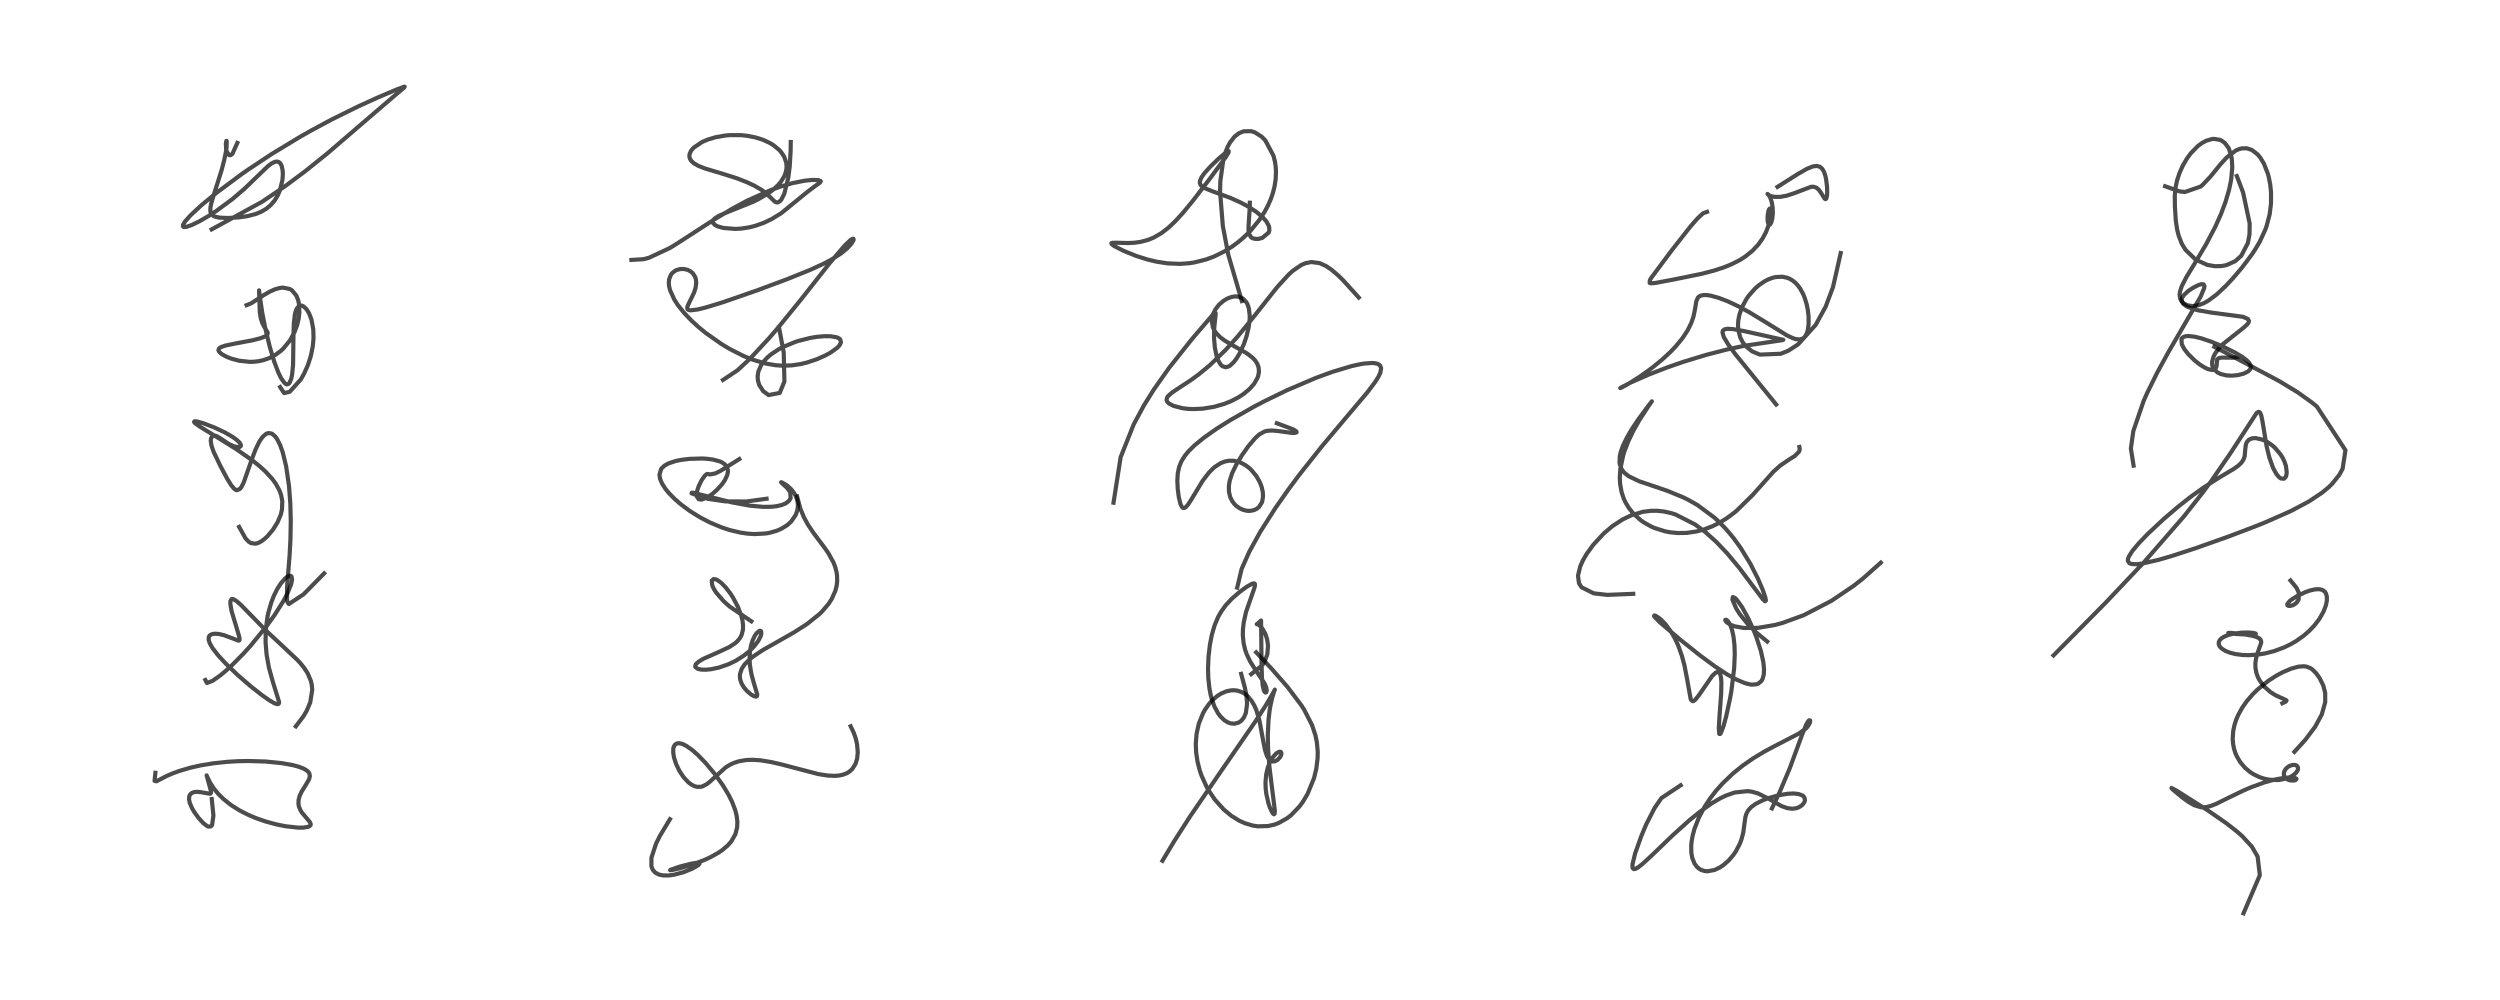 <?xml version="1.0" encoding="utf-8" standalone="no"?>
<!DOCTYPE svg PUBLIC "-//W3C//DTD SVG 1.1//EN"
  "http://www.w3.org/Graphics/SVG/1.1/DTD/svg11.dtd">
<!-- Created with matplotlib (https://matplotlib.org/) -->
<svg height="288pt" version="1.1" viewBox="0 0 720 288" width="720pt" xmlns="http://www.w3.org/2000/svg" xmlns:xlink="http://www.w3.org/1999/xlink">
 <defs>
  <style type="text/css">*{stroke-linecap:butt;stroke-linejoin:round;}</style>
 </defs>
 <g id="figure_1">
  <g id="patch_1">
   <path d="M 0 288 
L 720 288 
L 720 0 
L 0 0 
z
" style="fill:#ffffff;"/>
  </g>
  <g id="axes_1">
   <g id="line2d_1">
    <path clip-path="url(#p4746747c72)" d="M 60.989 230.138 
L 61.468 234.891 
L 61.072 237.646 
L 60.734 238.01 
L 60.038 238.065 
L 59.65 237.903 
L 58.588 237.101 
L 57.248 235.645 
L 55.999 233.933 
L 55.361 232.866 
L 54.652 231.247 
L 54.434 230.159 
L 54.508 229.337 
L 54.759 228.807 
L 55.283 228.347 
L 55.935 228.113 
L 56.742 228.042 
L 57.842 228.146 
L 60.437 228.6 
L 60.65 228.525 
L 60.784 228.273 
L 60.696 227.631 
L 59.509 223.302 
L 59.807 223.976 
L 60.597 225.552 
L 61.716 227.255 
L 62.923 228.706 
L 64.416 230.171 
L 66.593 231.889 
L 69.079 233.449 
L 71.507 234.684 
L 73.797 235.649 
L 76.561 236.606 
L 79.632 237.435 
L 82.273 237.961 
L 85.807 238.355 
L 87.354 238.356 
L 88.922 238.081 
L 89.439 237.681 
L 89.49 237.323 
L 89.239 236.761 
L 88.46 235.818 
L 86.915 233.977 
L 86.496 233.284 
L 86.107 232.329 
L 85.953 231.537 
L 85.987 230.377 
L 86.298 229.213 
L 86.86 228.006 
L 88.072 226.065 
L 89.009 224.429 
L 89.238 223.564 
L 89.105 222.77 
L 88.905 222.433 
L 88.385 221.92 
L 87.416 221.348 
L 86.08 220.831 
L 84.369 220.365 
L 81.202 219.79 
L 76.486 219.318 
L 71.514 219.166 
L 68.334 219.233 
L 65.384 219.41 
L 61.499 219.822 
L 57.841 220.422 
L 54.901 221.08 
L 51.712 222.012 
L 49.749 222.728 
L 47.925 223.517 
L 45.046 225.018 
L 44.509 224.887 
L 44.755 222.555 
L 44.755 222.555 
" style="fill:none;stroke:#000000;stroke-linecap:square;stroke-opacity:0.7;stroke-width:1.2;"/>
   </g>
   <g id="line2d_2">
    <path clip-path="url(#p4746747c72)" d="M 59.145 195.842 
L 59.599 196.697 
L 61.221 196.08 
L 63.476 194.497 
L 64.922 193.294 
L 67.032 191.363 
L 70.142 188.211 
L 72.209 185.93 
L 76.824 180.266 
L 79.067 177.145 
L 81.592 173.139 
L 82.824 170.807 
L 83.831 168.312 
L 84.117 166.94 
L 83.974 166.046 
L 83.779 165.861 
L 83.453 165.805 
L 82.803 166.053 
L 82.168 166.54 
L 80.817 168.103 
L 79.849 169.633 
L 78.942 171.439 
L 78.135 173.476 
L 77.25 176.579 
L 77.013 177.728 
L 76.535 181.564 
L 76.486 185.079 
L 76.792 188.644 
L 77.459 192.308 
L 78.569 196.332 
L 80.389 202.211 
L 80.319 202.603 
L 80.185 202.746 
L 79.77 202.789 
L 79.027 202.531 
L 77.626 201.731 
L 75.481 200.23 
L 72.143 197.601 
L 68.523 194.47 
L 65.038 191.139 
L 62.748 188.652 
L 61.231 186.682 
L 60.385 185.198 
L 60.09 184.274 
L 60.13 183.424 
L 60.417 182.976 
L 61.007 182.641 
L 61.849 182.506 
L 62.973 182.579 
L 64.489 182.928 
L 66.652 183.733 
L 68.673 184.503 
L 68.859 184.473 
L 68.984 184.33 
L 68.997 183.858 
L 68.692 182.651 
L 66.672 175.917 
L 66.343 173.94 
L 66.365 173.1 
L 66.662 172.562 
L 66.898 172.503 
L 67.238 172.573 
L 68.09 173.084 
L 69.391 174.219 
L 72.746 177.654 
L 76.658 181.649 
L 81.727 186.382 
L 85.653 190.071 
L 86.503 190.989 
L 87.654 192.418 
L 88.604 193.904 
L 89.528 196.102 
L 89.791 197.253 
L 89.919 198.654 
L 89.356 202.273 
L 88.343 204.669 
L 87.434 206.227 
L 85.199 209.186 
L 85.199 209.186 
" style="fill:none;stroke:#000000;stroke-linecap:square;stroke-opacity:0.7;stroke-width:1.2;"/>
   </g>
   <g id="line2d_3">
    <path clip-path="url(#p4746747c72)" d="M 93.351 165.134 
L 87.414 171.174 
L 83.201 173.95 
L 82.91 173.66 
L 82.665 172.904 
L 82.67 169.16 
L 83.406 159.895 
L 83.65 155.249 
L 83.742 150.081 
L 83.617 145.043 
L 83.232 139.944 
L 82.389 134.203 
L 81.436 130.311 
L 80.717 128.278 
L 79.836 126.508 
L 79.273 125.718 
L 78.385 124.945 
L 78.215 124.858 
L 77.295 124.717 
L 76.641 124.944 
L 75.608 125.844 
L 74.705 127.168 
L 73.618 129.401 
L 72.452 132.478 
L 70.204 138.909 
L 69.55 140.221 
L 69.131 140.782 
L 68.243 141.188 
L 67.936 141.101 
L 67.451 140.77 
L 66.524 139.654 
L 65.382 137.785 
L 63.473 134.204 
L 61.536 130.157 
L 60.913 128.384 
L 60.695 127.009 
L 60.764 126.319 
L 61.064 125.714 
L 61.454 125.467 
L 61.896 125.446 
L 62.478 125.64 
L 63.449 126.231 
L 65.728 127.756 
L 67.145 128.444 
L 68.219 128.74 
L 68.965 128.735 
L 69.243 128.607 
L 69.393 128.324 
L 69.383 128.157 
L 69.011 127.482 
L 68.284 126.766 
L 66.956 125.799 
L 64.781 124.546 
L 61.739 123.114 
L 58.492 121.874 
L 56.718 121.378 
L 56.014 121.32 
L 55.897 121.542 
L 56.257 121.933 
L 57.471 122.816 
L 62.219 125.734 
L 68.089 129.376 
L 72.83 132.7 
L 74.862 134.345 
L 76.419 135.764 
L 78.418 137.941 
L 79.372 139.239 
L 80.44 141.158 
L 80.944 142.506 
L 81.299 144.33 
L 81.21 146.746 
L 80.846 148.262 
L 79.91 150.478 
L 78.593 152.575 
L 76.981 154.472 
L 76.224 155.178 
L 75.248 155.909 
L 74.293 156.398 
L 73.559 156.585 
L 72.285 156.407 
L 71.633 156.014 
L 70.723 155.07 
L 68.864 151.744 
L 68.864 151.744 
" style="fill:none;stroke:#000000;stroke-linecap:square;stroke-opacity:0.7;stroke-width:1.2;"/>
   </g>
   <g id="line2d_4">
    <path clip-path="url(#p4746747c72)" d="M 80.683 111.485 
L 81.827 113.202 
L 83.456 112.826 
L 86.64 109.268 
L 87.576 107.613 
L 88.681 105.123 
L 89.522 102.501 
L 90.09 99.694 
L 90.298 97.309 
L 90.22 94.814 
L 89.697 92.026 
L 89.017 90.247 
L 88.329 89.114 
L 87.421 88.239 
L 86.981 88.038 
L 86.518 87.999 
L 86.03 88.196 
L 85.426 88.96 
L 85.104 89.808 
L 84.916 90.592 
L 84.62 93.122 
L 84.517 96.686 
L 84.407 105.002 
L 84.12 107.939 
L 83.873 109.112 
L 83.354 110.313 
L 83.102 110.565 
L 82.632 110.686 
L 82.37 110.603 
L 81.915 110.263 
L 80.976 108.95 
L 80.146 107.254 
L 78.963 104.125 
L 77.708 99.949 
L 76.423 94.655 
L 75.523 90.062 
L 74.764 84.922 
L 74.622 83.624 
L 74.636 84.616 
L 74.814 89.885 
L 75.1 91.677 
L 75.523 93.012 
L 76.106 94.138 
L 77.089 95.758 
L 77.078 96.191 
L 76.864 96.512 
L 76.29 96.91 
L 75.046 97.404 
L 72.645 98.018 
L 68.236 98.838 
L 64.77 99.556 
L 63.539 100.015 
L 63.055 100.387 
L 62.908 100.852 
L 63.147 101.354 
L 63.891 102.004 
L 65.159 102.708 
L 66.608 103.286 
L 68.924 103.901 
L 71.927 104.214 
L 73.156 104.179 
L 74.539 104.015 
L 75.813 103.736 
L 77.455 103.171 
L 79.333 102.189 
L 80.809 101.103 
L 81.598 100.378 
L 83.475 98.097 
L 84.788 95.729 
L 85.583 93.599 
L 86.012 91.789 
L 86.22 90.024 
L 86.133 87.689 
L 85.863 86.417 
L 85.329 85.097 
L 84.051 83.585 
L 83.483 83.238 
L 81.497 82.831 
L 80.448 82.955 
L 79.089 83.358 
L 77.642 84.017 
L 75.978 84.987 
L 72.384 87.331 
L 71.019 87.886 
L 71.019 87.886 
" style="fill:none;stroke:#000000;stroke-linecap:square;stroke-opacity:0.7;stroke-width:1.2;"/>
   </g>
   <g id="line2d_5">
    <path clip-path="url(#p4746747c72)" d="M 60.949 66.069 
L 75.436 58.141 
L 82.121 53.615 
L 87.904 49.305 
L 94.28 44.185 
L 106.31 33.839 
L 113.865 27.365 
L 116.457 25.169 
L 116.541 24.963 
L 116.408 24.967 
L 114.244 25.766 
L 108.699 28.127 
L 102.927 30.756 
L 95.452 34.454 
L 89.758 37.51 
L 86.502 39.354 
L 78.126 44.433 
L 71.218 49.015 
L 69.464 50.241 
L 62.15 55.687 
L 58.111 59.012 
L 54.865 62.018 
L 53.307 63.77 
L 52.714 64.772 
L 52.674 65.128 
L 52.778 65.298 
L 52.97 65.383 
L 53.789 65.311 
L 55.257 64.791 
L 57.451 63.718 
L 60.156 62.148 
L 62.199 60.827 
L 66.999 57.288 
L 70.351 54.409 
L 73.784 51.101 
L 77.241 47.79 
L 78.246 47.049 
L 79.171 46.606 
L 79.818 46.525 
L 80.345 46.692 
L 80.763 47.08 
L 81.123 47.772 
L 81.407 49.095 
L 81.458 50.333 
L 81.333 51.902 
L 80.57 54.938 
L 80.01 56.225 
L 79.111 57.717 
L 77.972 59.053 
L 76.754 60.074 
L 75.317 60.936 
L 73.61 61.641 
L 71.155 62.27 
L 68.829 62.601 
L 65.646 62.781 
L 63.216 62.677 
L 61.954 62.414 
L 61.428 62.179 
L 60.776 61.519 
L 60.571 60.819 
L 60.611 59.69 
L 60.881 58.406 
L 61.739 55.586 
L 63.818 49.016 
L 64.586 46.052 
L 65.061 43.715 
L 65.254 42.389 
L 65.281 40.565 
L 65.182 40.59 
L 65.048 41.373 
L 65.116 42.82 
L 65.301 43.64 
L 65.948 44.651 
L 66.368 44.712 
L 66.919 44.34 
L 68.35 41.163 
L 68.35 41.163 
" style="fill:none;stroke:#000000;stroke-linecap:square;stroke-opacity:0.7;stroke-width:1.2;"/>
   </g>
   <g id="line2d_6">
    <path clip-path="url(#p4746747c72)" d="M 192.939 235.929 
L 189.997 240.834 
L 188.945 242.967 
L 187.615 247.013 
L 187.602 249.496 
L 188.007 250.525 
L 188.715 251.318 
L 189.827 251.892 
L 190.991 252.126 
L 192.593 252.133 
L 194.116 251.925 
L 196.804 251.212 
L 199.373 250.18 
L 201.105 249.172 
L 201.476 248.717 
L 201.408 248.579 
L 201.291 248.526 
L 200.232 248.538 
L 198.814 248.793 
L 195.711 249.598 
L 193.091 250.506 
L 193.002 250.613 
L 193.539 250.577 
L 195.963 250.024 
L 199.445 248.973 
L 202.912 247.652 
L 204.69 246.828 
L 206.861 245.612 
L 208.034 244.811 
L 209.626 243.449 
L 210.645 242.28 
L 211.792 240.244 
L 212.297 238.269 
L 212.363 236.677 
L 212.168 234.999 
L 211.749 233.324 
L 210.83 230.913 
L 209.84 228.924 
L 208.165 226.135 
L 205.802 222.829 
L 203.197 219.713 
L 200.888 217.346 
L 199.327 215.982 
L 197.63 214.79 
L 196.444 214.222 
L 195.471 214.031 
L 194.833 214.15 
L 194.33 214.533 
L 193.996 215.203 
L 193.909 215.608 
L 193.885 216.778 
L 194.138 218.254 
L 194.737 220.076 
L 195.653 221.981 
L 196.825 223.767 
L 198.203 225.27 
L 198.987 225.88 
L 199.966 226.397 
L 200.724 226.606 
L 201.811 226.601 
L 202.364 226.457 
L 203.588 225.81 
L 204.372 225.192 
L 208.99 221.004 
L 210.253 220.23 
L 211.315 219.734 
L 212.804 219.245 
L 214.921 218.887 
L 216.757 218.821 
L 218.959 218.965 
L 222.101 219.471 
L 224.934 220.124 
L 235.689 222.938 
L 238.401 223.361 
L 240.43 223.446 
L 241.663 223.346 
L 242.783 223.109 
L 243.885 222.681 
L 244.523 222.303 
L 245.455 221.478 
L 246.405 219.961 
L 246.864 218.443 
L 247.033 216.655 
L 246.832 214.325 
L 246.441 212.644 
L 245.895 211.068 
L 244.989 209.17 
L 244.989 209.17 
" style="fill:none;stroke:#000000;stroke-linecap:square;stroke-opacity:0.7;stroke-width:1.2;"/>
   </g>
   <g id="line2d_7">
    <path clip-path="url(#p4746747c72)" d="M 216.393 178.937 
L 210.104 174.666 
L 208.384 173.114 
L 206.266 170.67 
L 205.536 169.506 
L 205.125 168.593 
L 204.97 167.231 
L 205.507 166.755 
L 206.28 166.898 
L 206.658 167.086 
L 207.691 167.838 
L 209.041 169.219 
L 210.325 170.895 
L 211.063 172.029 
L 212.531 174.789 
L 213.498 177.35 
L 213.843 178.773 
L 214.002 180.071 
L 213.956 181.457 
L 213.554 182.939 
L 213.124 183.74 
L 212.306 184.728 
L 211.628 185.318 
L 210.003 186.365 
L 207.098 187.729 
L 202.558 189.739 
L 201.276 190.503 
L 200.484 191.206 
L 200.318 191.451 
L 200.227 192.01 
L 200.285 192.146 
L 201.022 192.648 
L 201.96 192.842 
L 203.265 192.88 
L 204.807 192.733 
L 207.089 192.246 
L 209.764 191.32 
L 211.885 190.3 
L 214.207 188.836 
L 215.805 187.546 
L 217.203 186.135 
L 218.371 184.587 
L 219.024 183.342 
L 219.256 182.577 
L 219.228 181.873 
L 219.08 181.698 
L 218.784 181.667 
L 218.645 181.715 
L 217.832 182.429 
L 217.36 183.13 
L 216.759 184.401 
L 216.281 185.951 
L 215.995 187.551 
L 215.875 189.816 
L 215.972 191.49 
L 216.379 193.996 
L 216.93 196.096 
L 218.091 200.047 
L 217.992 200.508 
L 217.705 200.63 
L 217.157 200.495 
L 216.304 200.005 
L 215.232 199.113 
L 214.229 197.957 
L 213.563 196.834 
L 213.174 195.683 
L 213.078 194.871 
L 213.13 194.075 
L 213.621 192.603 
L 214.455 191.345 
L 215.857 189.921 
L 216.98 189.021 
L 219.787 187.161 
L 225.309 184.038 
L 228.682 182.113 
L 232.428 179.711 
L 235.943 176.898 
L 236.795 176.068 
L 238.626 173.908 
L 239.51 172.545 
L 240.577 170.175 
L 240.961 168.657 
L 241.109 167.387 
L 241.064 165.684 
L 240.905 164.658 
L 240.506 163.186 
L 240.021 161.951 
L 238.584 159.342 
L 237.501 157.77 
L 234.392 153.643 
L 232.695 151.113 
L 231.491 148.894 
L 230.476 146.409 
L 229.569 142.982 
L 229.569 142.982 
" style="fill:none;stroke:#000000;stroke-linecap:square;stroke-opacity:0.7;stroke-width:1.2;"/>
   </g>
   <g id="line2d_8">
    <path clip-path="url(#p4746747c72)" d="M 212.929 132.215 
L 207.421 135.655 
L 206.011 136.343 
L 204.536 136.637 
L 203.671 136.487 
L 203.368 136.655 
L 203.01 136.989 
L 202.106 138.245 
L 201.224 139.995 
L 200.732 141.518 
L 200.652 142.941 
L 201.219 143.771 
L 201.884 143.878 
L 202.278 143.819 
L 203.565 143.305 
L 205.111 142.282 
L 206.396 141.173 
L 207.958 139.451 
L 208.761 138.285 
L 209.43 136.859 
L 209.62 136.013 
L 209.631 135.429 
L 209.398 134.556 
L 208.805 133.769 
L 207.954 133.177 
L 207.316 132.886 
L 205.354 132.354 
L 203.493 132.119 
L 202.148 132.047 
L 198.473 132.158 
L 196.212 132.438 
L 194.552 132.779 
L 192.501 133.468 
L 191.449 134.051 
L 190.582 134.837 
L 190.403 135.08 
L 189.92 136.707 
L 190.1 137.898 
L 190.654 139.234 
L 191.672 140.817 
L 192.626 141.983 
L 194.254 143.65 
L 196.091 145.246 
L 198.605 147.114 
L 201.557 148.962 
L 204.353 150.426 
L 207.885 151.912 
L 210.203 152.669 
L 213.244 153.388 
L 215.201 153.676 
L 217.243 153.815 
L 220.445 153.648 
L 221.622 153.447 
L 223.685 152.865 
L 225.025 152.289 
L 226.723 151.234 
L 227.857 150.21 
L 229.166 148.3 
L 229.612 147.051 
L 229.788 145.831 
L 229.756 144.882 
L 229.494 143.65 
L 229.144 142.768 
L 228.693 141.966 
L 227.813 140.844 
L 226.59 139.757 
L 225.189 138.932 
L 224.954 138.896 
L 224.965 138.929 
L 225.354 139.295 
L 226.63 140.467 
L 227.24 141.234 
L 227.586 141.873 
L 227.704 143.456 
L 227.269 144.21 
L 226.31 144.958 
L 225.121 145.452 
L 223.556 145.801 
L 222.19 145.947 
L 219.86 145.979 
L 215.975 145.634 
L 210.761 144.679 
L 205.483 143.373 
L 199.667 141.921 
L 199.271 141.883 
L 199.157 142.089 
L 203.815 143.656 
L 208.91 144.4 
L 214.959 144.425 
L 220.773 143.634 
L 220.773 143.634 
" style="fill:none;stroke:#000000;stroke-linecap:square;stroke-opacity:0.7;stroke-width:1.2;"/>
   </g>
   <g id="line2d_9">
    <path clip-path="url(#p4746747c72)" d="M 208.224 109.424 
L 212.404 106.64 
L 215.882 103.432 
L 221.602 97.277 
L 224.111 94.349 
L 230.604 86.358 
L 238.967 75.755 
L 243.242 70.74 
L 244.904 69.165 
L 245.542 68.77 
L 245.792 68.76 
L 245.847 69.025 
L 245.765 69.278 
L 245.172 70.232 
L 243.902 71.607 
L 242.12 73.06 
L 239.408 74.783 
L 237.154 75.972 
L 233.422 77.687 
L 226.723 80.393 
L 218.033 83.628 
L 208.278 87.019 
L 203.23 88.565 
L 200.973 89.123 
L 198.929 89.384 
L 198.272 89.27 
L 197.988 89.036 
L 197.92 88.559 
L 198.07 88.028 
L 198.645 86.831 
L 199.843 84.377 
L 200.323 82.913 
L 200.514 81.496 
L 200.426 80.485 
L 200.206 79.759 
L 199.547 78.718 
L 198.981 78.214 
L 198.045 77.718 
L 196.91 77.463 
L 195.882 77.492 
L 194.89 77.763 
L 194.412 78 
L 193.615 78.635 
L 193.237 79.118 
L 192.71 80.415 
L 192.611 81.474 
L 192.703 82.459 
L 192.982 83.601 
L 194.231 86.324 
L 195.232 87.86 
L 197.001 90.085 
L 199.13 92.322 
L 201.013 94.054 
L 203.131 95.803 
L 207.795 99.092 
L 210.228 100.545 
L 214.177 102.538 
L 216.82 103.605 
L 220.542 104.704 
L 223.417 105.188 
L 225.334 105.318 
L 227.99 105.231 
L 230.519 104.86 
L 232.376 104.417 
L 235.215 103.473 
L 237.714 102.362 
L 239.213 101.537 
L 241.13 100.154 
L 241.783 99.46 
L 242.215 98.581 
L 241.961 97.718 
L 241.618 97.441 
L 240.93 97.137 
L 239.272 96.844 
L 237.369 96.822 
L 235.199 97.018 
L 233.35 97.324 
L 229.882 98.2 
L 229.047 98.471 
L 225.384 99.988 
L 224.357 100.535 
L 222.047 102.06 
L 220.966 102.988 
L 219.964 104.068 
L 219.208 105.145 
L 218.41 107 
L 218.203 108.323 
L 218.271 109.526 
L 218.648 110.86 
L 219.785 112.636 
L 221.351 113.779 
L 224.57 113.163 
L 225.908 109.854 
L 225.713 101.525 
L 224.338 94.226 
L 224.338 94.226 
" style="fill:none;stroke:#000000;stroke-linecap:square;stroke-opacity:0.7;stroke-width:1.2;"/>
   </g>
   <g id="line2d_10">
    <path clip-path="url(#p4746747c72)" d="M 181.841 74.861 
L 185.289 74.648 
L 186.899 74.235 
L 192.809 71.479 
L 194.148 70.679 
L 205.822 63.142 
L 210.799 60.154 
L 215.135 57.815 
L 221.989 54.738 
L 224.851 53.715 
L 228.221 52.742 
L 231.785 52.035 
L 233.955 51.822 
L 235.697 51.876 
L 236.34 52.121 
L 236.378 52.219 
L 236.1 52.627 
L 234.745 53.593 
L 232.541 55.251 
L 224.983 61.407 
L 222.301 63.055 
L 220.036 64.143 
L 217.557 65.028 
L 215.878 65.455 
L 213.522 65.826 
L 211.791 65.931 
L 208.336 65.656 
L 206.764 65.223 
L 205.997 64.854 
L 205.331 64.206 
L 205.251 63.881 
L 205.461 63.311 
L 205.922 62.855 
L 207.145 62.117 
L 208.967 61.312 
L 216.948 58.089 
L 218.486 57.328 
L 221.189 55.728 
L 222.825 54.498 
L 224.159 53.231 
L 224.899 52.347 
L 225.865 50.77 
L 226.249 49.785 
L 226.473 48.793 
L 226.535 47.899 
L 226.424 46.794 
L 225.83 45.108 
L 224.972 43.807 
L 224.394 43.164 
L 222.783 41.835 
L 221.692 41.167 
L 219.732 40.262 
L 217.59 39.582 
L 215.141 39.103 
L 213.388 38.924 
L 210.202 38.918 
L 208.822 39.041 
L 206.099 39.519 
L 203.805 40.207 
L 202.206 40.894 
L 199.768 42.538 
L 199.049 43.375 
L 198.591 44.366 
L 198.536 45.101 
L 198.739 45.802 
L 199.097 46.347 
L 199.908 47.072 
L 201.149 47.776 
L 203.109 48.546 
L 207.928 49.986 
L 212.119 51.316 
L 215.099 52.47 
L 217.195 53.449 
L 219.328 54.682 
L 220.357 55.424 
L 221.961 56.926 
L 223.161 58.09 
L 223.648 58.299 
L 224.033 58.288 
L 224.647 57.927 
L 225.002 57.52 
L 225.874 55.819 
L 227.053 51.051 
L 227.444 47.89 
L 227.705 43.381 
L 227.735 40.907 
L 227.735 40.907 
" style="fill:none;stroke:#000000;stroke-linecap:square;stroke-opacity:0.7;stroke-width:1.2;"/>
   </g>
   <g id="line2d_11">
    <path clip-path="url(#p4746747c72)" d="M 334.793 247.895 
L 338.098 242.375 
L 342.782 235.066 
L 351.931 221.704 
L 361.692 207.57 
L 364.545 203.15 
L 366.792 199.307 
L 367.151 198.601 
L 366.914 199.232 
L 366.392 200.953 
L 365.89 203.195 
L 365.658 204.567 
L 365.338 207.259 
L 365.129 211.687 
L 365.209 215.72 
L 365.606 220.918 
L 366.248 226.162 
L 367.163 233.493 
L 367.087 234.35 
L 366.897 234.516 
L 366.635 234.328 
L 366.402 234.003 
L 365.74 232.607 
L 365.332 231.422 
L 364.684 228.574 
L 364.507 227.008 
L 364.46 225.384 
L 364.655 223.085 
L 365.099 221.15 
L 365.707 219.563 
L 366.527 218.132 
L 367.519 217.009 
L 368.376 216.5 
L 368.871 216.535 
L 369.065 216.967 
L 368.983 217.428 
L 368.696 218.015 
L 367.972 218.82 
L 367.142 219.265 
L 366.446 219.309 
L 366.115 219.206 
L 365.399 218.617 
L 364.863 217.685 
L 364.342 216.094 
L 363.851 213.674 
L 362.708 207.436 
L 361.808 204.479 
L 361.275 203.255 
L 360.514 201.923 
L 359.41 200.571 
L 358.516 199.825 
L 357.66 199.329 
L 356.339 198.894 
L 355.413 198.788 
L 354.521 198.823 
L 353.163 199.115 
L 351.727 199.727 
L 350.592 200.439 
L 349.171 201.652 
L 348.247 202.675 
L 346.979 204.49 
L 346.47 205.41 
L 345.261 208.412 
L 344.609 211.352 
L 344.386 214.224 
L 344.485 216.672 
L 344.89 219.395 
L 345.536 221.897 
L 346.053 223.401 
L 347.49 226.574 
L 348.066 227.602 
L 349.846 230.248 
L 352.42 233.118 
L 354.64 234.959 
L 356.884 236.345 
L 358.585 237.112 
L 360.831 237.77 
L 362.246 237.981 
L 365.19 237.903 
L 367.025 237.481 
L 368.275 237.014 
L 370.708 235.641 
L 371.819 234.779 
L 374.234 232.275 
L 375.205 230.957 
L 376.547 228.721 
L 378.428 224.137 
L 379.105 221.365 
L 379.473 218.362 
L 379.503 216.475 
L 379.266 213.821 
L 378.849 211.781 
L 377.855 208.791 
L 375.606 204.413 
L 374.791 203.137 
L 370.808 197.839 
L 366.045 192.407 
L 361.781 187.873 
L 361.781 187.873 
" style="fill:none;stroke:#000000;stroke-linecap:square;stroke-opacity:0.7;stroke-width:1.2;"/>
   </g>
   <g id="line2d_12">
    <path clip-path="url(#p4746747c72)" d="M 357.452 194.07 
L 358.508 197.977 
L 358.976 200.296 
L 359.163 202.657 
L 358.816 205.314 
L 358.246 206.639 
L 357.51 207.558 
L 356.697 208.118 
L 355.535 208.429 
L 354.477 208.342 
L 353.595 208.031 
L 352.663 207.462 
L 351.502 206.359 
L 350.845 205.491 
L 349.788 203.554 
L 348.918 201.092 
L 348.656 200.055 
L 348.3 198.161 
L 347.989 195.192 
L 347.913 192.58 
L 348.053 189.121 
L 348.461 185.63 
L 349.013 182.817 
L 349.797 180.122 
L 350.811 177.706 
L 351.727 176.087 
L 352.959 174.379 
L 354.697 172.493 
L 357.02 170.47 
L 359.111 168.952 
L 360.648 168.099 
L 361.221 168.006 
L 361.404 168.157 
L 361.428 168.657 
L 361.207 169.498 
L 358.85 176.266 
L 358.2 179.219 
L 357.963 181.331 
L 357.935 182.983 
L 358.146 185.192 
L 358.618 187.2 
L 359.075 188.483 
L 360.047 190.503 
L 361.423 192.697 
L 364.169 196.787 
L 364.647 197.886 
L 364.819 198.806 
L 364.682 199.377 
L 364.418 199.452 
L 364.174 199.213 
L 363.926 198.655 
L 363.653 197.413 
L 363.442 195.166 
L 363.33 191.303 
L 363.184 178.696 
L 363.153 178.706 
L 362.015 179.763 
L 361.945 179.749 
L 362.436 179.896 
L 362.928 180.279 
L 363.586 181.047 
L 364.416 182.55 
L 364.92 184.078 
L 365.192 185.963 
L 364.985 188.431 
L 364.245 190.464 
L 363.541 191.577 
L 360.346 194.159 
L 360.346 194.159 
" style="fill:none;stroke:#000000;stroke-linecap:square;stroke-opacity:0.7;stroke-width:1.2;"/>
   </g>
   <g id="line2d_13">
    <path clip-path="url(#p4746747c72)" d="M 356.313 169.244 
L 357.583 163.865 
L 359.777 158.931 
L 362.978 153.127 
L 367.329 146.29 
L 371.065 140.956 
L 374.161 136.792 
L 380.63 128.626 
L 386.891 121.18 
L 393.865 112.913 
L 396.106 109.921 
L 396.94 108.59 
L 397.511 107.41 
L 397.771 106.027 
L 397.445 105.248 
L 397.131 104.985 
L 396.628 104.753 
L 395.946 104.601 
L 395.129 104.54 
L 393.03 104.683 
L 391.706 104.896 
L 389.213 105.45 
L 383.72 107.098 
L 379.04 108.808 
L 370.672 112.374 
L 364.349 115.443 
L 361.137 117.125 
L 354.297 121.013 
L 350.429 123.452 
L 346.738 126.045 
L 344.017 128.27 
L 342.206 130.069 
L 341.203 131.307 
L 340.195 132.961 
L 339.592 134.472 
L 339.194 136.339 
L 339.07 138.426 
L 339.187 140.813 
L 339.494 143.18 
L 339.975 145.186 
L 340.381 146.011 
L 340.736 146.299 
L 341.059 146.313 
L 341.48 146.081 
L 342.154 145.331 
L 343.196 143.708 
L 346.409 138.391 
L 348.207 136.072 
L 349.429 134.852 
L 349.88 134.473 
L 351.529 133.405 
L 352.691 132.938 
L 353.927 132.686 
L 355.49 132.713 
L 357.162 133.162 
L 358.633 133.926 
L 359.79 134.797 
L 360.349 135.317 
L 361.855 137.143 
L 362.811 138.826 
L 363.366 140.266 
L 363.69 141.737 
L 363.751 143.017 
L 363.522 144.387 
L 363.391 144.756 
L 362.605 145.992 
L 361.969 146.52 
L 361.068 146.946 
L 359.872 147.143 
L 359.073 147.097 
L 357.977 146.826 
L 357.014 146.38 
L 356.006 145.657 
L 355.496 145.15 
L 354.916 144.391 
L 354.309 143.184 
L 353.932 141.609 
L 353.921 139.845 
L 354.164 138.409 
L 354.86 136.268 
L 356.064 133.765 
L 357.68 131.107 
L 359.575 128.443 
L 361.526 126.143 
L 362.656 125.129 
L 364.115 124.305 
L 364.909 124.085 
L 366.323 123.982 
L 367.957 124.121 
L 371.867 124.657 
L 372.812 124.686 
L 373.411 124.532 
L 373.362 124.252 
L 372.44 123.651 
L 367.742 121.894 
L 367.742 121.894 
" style="fill:none;stroke:#000000;stroke-linecap:square;stroke-opacity:0.7;stroke-width:1.2;"/>
   </g>
   <g id="line2d_14">
    <path clip-path="url(#p4746747c72)" d="M 320.694 144.782 
L 322.745 131.666 
L 326.493 122.256 
L 329.418 116.816 
L 332.282 112.215 
L 336.731 105.901 
L 343.339 97.582 
L 349.005 90.977 
L 349.855 90.159 
L 350.103 90.167 
L 350.125 90.263 
L 350.018 91.395 
L 349.671 94.739 
L 349.65 97.463 
L 349.886 100.153 
L 350.371 102.497 
L 350.894 103.934 
L 351.534 104.985 
L 352.074 105.485 
L 353.03 105.763 
L 353.848 105.538 
L 354.298 105.266 
L 355.381 104.238 
L 356.118 103.257 
L 356.953 101.877 
L 358.242 99.084 
L 359.027 96.767 
L 359.651 94.074 
L 359.895 91.948 
L 359.913 90.859 
L 359.664 88.788 
L 359.262 87.607 
L 358.954 87.041 
L 357.965 85.986 
L 356.69 85.442 
L 355.682 85.371 
L 354.672 85.53 
L 353.423 86.002 
L 352.335 86.656 
L 351.074 87.756 
L 350.003 89.149 
L 349.385 90.406 
L 349.086 91.474 
L 348.992 92.443 
L 349.331 94.328 
L 349.695 95.097 
L 350.373 96.066 
L 351.505 97.185 
L 352.709 98.082 
L 354.784 99.325 
L 359.145 101.784 
L 360.766 103.042 
L 361.543 103.892 
L 362.124 104.818 
L 362.481 105.83 
L 362.575 107.095 
L 362.355 108.274 
L 362.16 108.82 
L 361.183 110.534 
L 359.86 112.037 
L 358.171 113.446 
L 356.695 114.414 
L 354.511 115.547 
L 352.545 116.333 
L 349.57 117.183 
L 346.341 117.698 
L 343.677 117.816 
L 342.224 117.756 
L 340.58 117.566 
L 337.97 116.895 
L 336.679 116.217 
L 336.147 115.68 
L 335.953 115.153 
L 336.165 114.386 
L 336.395 114.074 
L 337.444 113.14 
L 338.775 112.227 
L 342.985 109.465 
L 345.232 107.824 
L 348.315 105.289 
L 352.975 100.784 
L 356.449 96.916 
L 361.225 91.042 
L 367.805 82.711 
L 371.15 79.06 
L 372.364 77.966 
L 374.777 76.314 
L 376.016 75.787 
L 377.65 75.464 
L 380.042 75.775 
L 381.881 76.606 
L 383.423 77.641 
L 385.485 79.405 
L 386.796 80.697 
L 391.324 85.692 
L 391.324 85.692 
" style="fill:none;stroke:#000000;stroke-linecap:square;stroke-opacity:0.7;stroke-width:1.2;"/>
   </g>
   <g id="line2d_15">
    <path clip-path="url(#p4746747c72)" d="M 357.654 86.719 
L 353.753 73.38 
L 352.174 65.081 
L 351.38 55.179 
L 351.447 52.262 
L 352.334 45.853 
L 352.866 44.026 
L 353.533 42.356 
L 354.25 41.021 
L 355.556 39.351 
L 356.823 38.367 
L 358.164 37.817 
L 360.292 37.774 
L 361.39 38.112 
L 363.345 39.348 
L 364.414 40.439 
L 366.766 44.871 
L 367.192 46.586 
L 367.396 47.997 
L 367.48 49.361 
L 367.394 51.594 
L 367.067 53.724 
L 366.534 55.778 
L 365.962 57.404 
L 365.132 59.283 
L 364.214 60.996 
L 362.704 63.325 
L 360.323 66.249 
L 359.545 67.068 
L 357.888 68.636 
L 356.517 69.78 
L 354.856 71.005 
L 352.603 72.416 
L 349.68 73.863 
L 347.356 74.732 
L 343.938 75.587 
L 342.407 75.816 
L 339.791 75.997 
L 336.228 75.846 
L 333.002 75.347 
L 330.427 74.726 
L 327.314 73.739 
L 323.6 72.245 
L 320.907 70.875 
L 320.119 70.279 
L 320.089 70.029 
L 320.377 69.927 
L 321.51 69.908 
L 324.953 69.998 
L 326.751 69.903 
L 328.518 69.653 
L 330.636 69.089 
L 332.269 68.42 
L 334.552 67.092 
L 336.557 65.534 
L 338.472 63.722 
L 340.652 61.341 
L 343.58 57.782 
L 348.301 51.637 
L 353.098 45.124 
L 353.848 43.877 
L 353.858 43.516 
L 353.638 43.571 
L 352.832 44.101 
L 351.046 45.606 
L 348.589 47.966 
L 346.892 49.86 
L 346.059 51.03 
L 345.581 52.138 
L 345.554 52.709 
L 345.804 53.311 
L 346.107 53.634 
L 347.236 54.317 
L 349.297 55.127 
L 354.432 57.03 
L 357.289 58.317 
L 359.463 59.478 
L 361.789 60.987 
L 363.719 62.618 
L 364.708 63.768 
L 365.372 64.963 
L 365.533 65.508 
L 365.566 66.363 
L 365.389 66.972 
L 363.565 68.506 
L 362.555 68.773 
L 361.775 68.824 
L 360.896 68.677 
L 360.296 68.347 
L 359.653 67.172 
L 359.571 66.557 
L 359.576 65.242 
L 359.946 59.44 
L 359.954 58.382 
L 359.954 58.382 
" style="fill:none;stroke:#000000;stroke-linecap:square;stroke-opacity:0.7;stroke-width:1.2;"/>
   </g>
   <g id="line2d_16">
    <path clip-path="url(#p4746747c72)" d="M 484.04 226.154 
L 478.481 229.858 
L 476.509 232.728 
L 474.089 237.467 
L 472.735 240.685 
L 470.91 245.806 
L 470.145 248.98 
L 470.187 249.988 
L 470.572 250.316 
L 471.074 250.209 
L 471.783 249.803 
L 472.965 248.882 
L 475.642 246.427 
L 481.713 240.586 
L 486.491 236.28 
L 489.456 233.865 
L 493.028 231.326 
L 495.47 229.893 
L 496.984 229.159 
L 499.563 228.241 
L 503.3 227.843 
L 504.492 227.995 
L 506.339 228.518 
L 509.145 229.906 
L 513.04 232.136 
L 514.752 232.747 
L 516.18 232.916 
L 517.282 232.779 
L 518.133 232.472 
L 519.039 231.86 
L 519.632 231.101 
L 519.828 230.498 
L 519.699 229.723 
L 519.33 229.271 
L 519.075 229.088 
L 518.009 228.686 
L 516.627 228.529 
L 514.903 228.598 
L 512.178 229.052 
L 509.242 229.887 
L 507.413 230.6 
L 505.682 231.484 
L 504.344 232.443 
L 503.454 233.429 
L 502.941 234.396 
L 502.659 235.375 
L 502.417 237.14 
L 502.068 239.717 
L 501.553 241.716 
L 501.079 242.976 
L 499.988 245.084 
L 499.166 246.289 
L 497.891 247.778 
L 496.427 249.08 
L 495.282 249.849 
L 493.773 250.558 
L 491.765 250.93 
L 490.96 250.863 
L 489.936 250.543 
L 489.27 250.146 
L 488.767 249.708 
L 488.047 248.76 
L 487.365 247.078 
L 487.092 245.49 
L 487.071 243.47 
L 487.191 242.27 
L 487.464 240.736 
L 488.009 238.707 
L 489.3 235.412 
L 490.961 232.303 
L 492.426 230.069 
L 494.054 227.936 
L 496.07 225.653 
L 499.044 222.803 
L 501.956 220.454 
L 504.947 218.381 
L 507.92 216.581 
L 510.643 215.103 
L 518.058 211.267 
L 520.096 209.797 
L 520.569 209.314 
L 521.281 208.14 
L 521.34 207.591 
L 521.277 207.456 
L 521.018 207.453 
L 520.754 207.706 
L 520.191 208.658 
L 518.979 211.667 
L 515.449 221.265 
L 512.546 228.121 
L 510.318 232.814 
L 510.318 232.814 
" style="fill:none;stroke:#000000;stroke-linecap:square;stroke-opacity:0.7;stroke-width:1.2;"/>
   </g>
   <g id="line2d_17">
    <path clip-path="url(#p4746747c72)" d="M 508.959 184.751 
L 505.786 182.148 
L 503.311 179.672 
L 501.1 176.926 
L 500.056 175.307 
L 498.924 172.683 
L 499.068 171.942 
L 499.693 172.227 
L 500.267 172.813 
L 501.737 174.89 
L 503.489 178.073 
L 505.068 181.55 
L 505.825 183.472 
L 507.135 187.492 
L 507.841 190.7 
L 508.039 192.709 
L 507.958 194.314 
L 507.621 195.539 
L 507.285 196.129 
L 506.409 196.877 
L 505.961 197.054 
L 504.615 197.183 
L 504.142 197.134 
L 502.603 196.764 
L 500.134 195.735 
L 497.35 194.186 
L 493.872 191.899 
L 489.58 188.74 
L 483.807 184.14 
L 478.044 179.225 
L 476.521 177.659 
L 476.38 177.425 
L 476.48 177.235 
L 476.947 177.412 
L 477.904 178.067 
L 478.498 178.579 
L 479.743 179.88 
L 481.346 182.066 
L 482.479 184.069 
L 483.314 185.891 
L 484.376 188.852 
L 485.144 191.735 
L 485.876 195.545 
L 486.91 201.311 
L 487.059 201.62 
L 487.514 201.945 
L 487.814 201.86 
L 488.291 201.475 
L 489.337 200.136 
L 493.119 194.66 
L 494.103 193.738 
L 494.678 193.517 
L 495.087 193.657 
L 495.43 194.197 
L 495.637 195.04 
L 495.76 196.465 
L 495.702 199.699 
L 495.209 206.333 
L 495.014 209.716 
L 495.147 211.368 
L 495.433 211.37 
L 495.707 210.906 
L 496.426 208.914 
L 497.17 206.185 
L 498.28 201.027 
L 498.659 198.844 
L 499.442 192.407 
L 499.608 188.511 
L 499.532 185.87 
L 499.252 183.362 
L 498.859 181.55 
L 498.449 180.338 
L 497.985 179.397 
L 497.542 178.794 
L 497.19 178.505 
L 496.887 178.503 
L 496.871 178.625 
L 497.249 179.193 
L 498.309 179.896 
L 499.499 180.357 
L 502.235 180.858 
L 506.344 180.813 
L 511.091 180.011 
L 513.309 179.422 
L 519.446 177.186 
L 527.444 173.043 
L 533.858 168.707 
L 536.476 166.656 
L 541.654 162.049 
L 541.654 162.049 
" style="fill:none;stroke:#000000;stroke-linecap:square;stroke-opacity:0.7;stroke-width:1.2;"/>
   </g>
   <g id="line2d_18">
    <path clip-path="url(#p4746747c72)" d="M 470.371 171.023 
L 462.908 171.326 
L 458.998 170.885 
L 455.482 169.137 
L 454.751 167.992 
L 454.459 165.806 
L 455.107 163.121 
L 455.822 161.512 
L 456.859 159.685 
L 458.797 156.972 
L 461.891 153.624 
L 464.387 151.517 
L 467.329 149.592 
L 469.801 148.408 
L 473.13 147.412 
L 475.447 147.115 
L 477.189 147.102 
L 479.229 147.313 
L 481.38 147.798 
L 482.6 148.19 
L 488.189 151.048 
L 491.189 153.275 
L 494.309 156.082 
L 497.432 159.37 
L 500.855 163.477 
L 504.782 168.712 
L 507.724 172.608 
L 508.346 173.165 
L 508.574 172.971 
L 508.439 172.141 
L 507.631 169.784 
L 506.244 166.575 
L 504.12 162.404 
L 501.339 157.838 
L 499.264 154.965 
L 497.283 152.583 
L 495.191 150.4 
L 493.776 149.095 
L 488.879 145.463 
L 486.16 143.922 
L 484.63 143.171 
L 480.145 141.34 
L 472.077 138.602 
L 469.132 137.188 
L 467.895 136.23 
L 467.407 135.689 
L 466.973 135.032 
L 466.481 133.634 
L 466.416 133.153 
L 466.509 131.319 
L 466.802 130.074 
L 467.407 128.387 
L 468.571 125.973 
L 469.86 123.757 
L 471.762 120.878 
L 474.719 116.864 
L 475.742 115.578 
L 474.726 117.034 
L 472.169 120.94 
L 470.385 124.093 
L 469.027 126.917 
L 467.861 129.924 
L 467.482 131.135 
L 466.655 135.07 
L 466.496 137.439 
L 466.581 139.293 
L 467.021 141.75 
L 467.65 143.621 
L 468.129 144.658 
L 469.068 146.236 
L 470.408 147.914 
L 472.514 149.814 
L 473.435 150.461 
L 475.548 151.643 
L 476.475 152.053 
L 479.598 153.035 
L 481.085 153.313 
L 483.156 153.514 
L 485.726 153.476 
L 488.609 153.059 
L 490.736 152.493 
L 493.143 151.575 
L 495.238 150.526 
L 497.29 149.26 
L 499.247 147.822 
L 500.199 147.039 
L 504.721 142.597 
L 510.739 135.848 
L 512.702 134.086 
L 515.394 132.262 
L 516.894 131.321 
L 518.093 130.119 
L 518.275 129.627 
L 518.306 129.189 
L 518.225 128.73 
L 518.225 128.73 
" style="fill:none;stroke:#000000;stroke-linecap:square;stroke-opacity:0.7;stroke-width:1.2;"/>
   </g>
   <g id="line2d_19">
    <path clip-path="url(#p4746747c72)" d="M 511.536 116.493 
L 499.755 101.975 
L 497.709 99.178 
L 496.435 97.029 
L 496.067 95.704 
L 496.211 95.2 
L 496.743 94.824 
L 497.568 94.691 
L 499.065 94.778 
L 502.381 95.374 
L 513.594 97.861 
L 513.305 97.974 
L 502.346 99.587 
L 497.3 100.673 
L 491.182 102.257 
L 484.622 104.266 
L 480.172 105.813 
L 474.917 107.847 
L 469.647 110.167 
L 466.792 111.649 
L 466.627 111.77 
L 466.97 111.644 
L 468.743 110.683 
L 472.265 108.469 
L 475.789 105.937 
L 478.722 103.546 
L 481.065 101.377 
L 482.559 99.82 
L 484.531 97.431 
L 486.062 95.103 
L 487.079 93.037 
L 487.716 91.183 
L 488.135 89.217 
L 488.54 86.736 
L 488.994 85.724 
L 489.29 85.426 
L 489.835 85.131 
L 490.665 84.97 
L 491.508 84.979 
L 492.665 85.145 
L 495.02 85.79 
L 497.62 86.791 
L 500.645 88.215 
L 503.804 89.928 
L 508.24 92.624 
L 514.708 96.627 
L 516.394 97.408 
L 517.102 97.633 
L 518.249 97.768 
L 519.092 97.559 
L 519.61 97.199 
L 520.18 96.42 
L 520.613 95.227 
L 520.883 93.357 
L 520.865 91.103 
L 520.66 89.321 
L 520.312 87.609 
L 519.75 85.771 
L 519.318 84.713 
L 518.462 83.134 
L 517.757 82.172 
L 517.078 81.448 
L 516.294 80.808 
L 515.53 80.345 
L 514.729 80.004 
L 513.348 79.703 
L 511.43 79.785 
L 510.594 79.978 
L 509.303 80.45 
L 508.29 80.963 
L 506.54 82.153 
L 505.461 83.098 
L 503.61 85.195 
L 502.987 86.088 
L 501.711 88.441 
L 500.958 90.587 
L 500.636 92.232 
L 500.544 93.636 
L 500.647 95.117 
L 501.177 97.143 
L 501.862 98.511 
L 502.78 99.717 
L 504.623 101.205 
L 506.84 102.127 
L 512.876 101.885 
L 515.078 100.977 
L 517.82 99.208 
L 522.909 93.577 
L 525.792 88.316 
L 527.908 82.666 
L 530.124 72.884 
L 530.124 72.884 
" style="fill:none;stroke:#000000;stroke-linecap:square;stroke-opacity:0.7;stroke-width:1.2;"/>
   </g>
   <g id="line2d_20">
    <path clip-path="url(#p4746747c72)" d="M 491.627 61.013 
L 490.492 61.419 
L 488.913 62.882 
L 486.917 65.144 
L 481.499 72.044 
L 475.534 80.051 
L 475.154 80.702 
L 475.1 81.479 
L 475.535 81.597 
L 476.899 81.464 
L 481.924 80.517 
L 489.886 78.9 
L 493.646 77.928 
L 496.525 76.983 
L 498.628 76.128 
L 500.976 74.937 
L 502.572 73.931 
L 504.726 72.203 
L 506.375 70.441 
L 507.641 68.657 
L 508.567 66.935 
L 509.387 64.81 
L 509.871 62.774 
L 510.015 61.18 
L 509.927 60.325 
L 509.696 60.049 
L 509.478 60.288 
L 509.281 60.834 
L 509.059 62.294 
L 509.081 63.624 
L 509.302 64.504 
L 509.532 64.737 
L 509.768 64.668 
L 510.127 64.073 
L 510.426 62.926 
L 510.574 61.443 
L 510.528 59.8 
L 510.244 58.118 
L 509.784 56.809 
L 509.319 56.063 
L 509.039 55.858 
L 509.625 56.33 
L 510.347 56.576 
L 511.183 56.71 
L 512.712 56.694 
L 514.51 56.371 
L 516.567 55.71 
L 521.604 53.797 
L 522.288 53.775 
L 523.157 54.063 
L 523.9 54.736 
L 524.466 55.56 
L 525.47 57.182 
L 525.744 57.359 
L 525.961 57.213 
L 526.179 56.339 
L 526.231 55.494 
L 526.193 53.859 
L 525.9 51.502 
L 525.678 50.54 
L 525.292 49.443 
L 524.824 48.642 
L 524.12 48.022 
L 523.181 47.779 
L 522.038 47.946 
L 520.386 48.622 
L 517.822 50.087 
L 511.919 53.82 
L 511.919 53.82 
" style="fill:none;stroke:#000000;stroke-linecap:square;stroke-opacity:0.7;stroke-width:1.2;"/>
   </g>
   <g id="line2d_21">
    <path clip-path="url(#p4746747c72)" d="M 646.128 263.037 
L 650.829 252.06 
L 650.196 246.706 
L 648.558 243.865 
L 645.809 240.86 
L 644.236 239.474 
L 641.192 237.099 
L 635.81 233.373 
L 626.645 227.576 
L 625.391 226.938 
L 625.385 226.999 
L 625.908 227.532 
L 628.349 229.55 
L 630.171 230.884 
L 631.939 231.908 
L 633.861 232.486 
L 635.355 232.455 
L 636.791 232.093 
L 638.197 231.536 
L 642.359 229.483 
L 646.153 227.656 
L 648.369 226.704 
L 652.374 225.259 
L 655.253 224.478 
L 657.992 223.999 
L 659.816 223.905 
L 661.086 224.1 
L 661.31 224.231 
L 661.39 224.372 
L 661.123 224.662 
L 660.665 224.788 
L 659.726 224.776 
L 659.099 224.611 
L 658.832 224.495 
L 658.057 223.866 
L 657.791 223.337 
L 657.735 222.662 
L 657.98 221.903 
L 658.468 221.244 
L 659.215 220.671 
L 660.195 220.308 
L 661.012 220.309 
L 661.494 220.525 
L 661.805 220.966 
L 661.819 221.545 
L 661.654 221.987 
L 661.203 222.614 
L 660.363 223.321 
L 659.662 223.728 
L 658.454 224.215 
L 656.458 224.622 
L 655.872 224.667 
L 653.464 224.544 
L 651.874 224.197 
L 650.55 223.737 
L 648.979 222.961 
L 647.985 222.316 
L 646.543 221.101 
L 645.181 219.5 
L 644.114 217.653 
L 643.798 216.902 
L 643.369 215.527 
L 643.122 214.211 
L 643.015 212.773 
L 643.18 210.429 
L 643.556 208.696 
L 644.011 207.304 
L 644.582 205.955 
L 645.709 203.891 
L 647.103 201.898 
L 648.803 199.93 
L 650.135 198.619 
L 653.207 196.129 
L 655.48 194.651 
L 657.349 193.636 
L 659.829 192.576 
L 661.908 192.006 
L 663.501 191.885 
L 664.176 191.967 
L 665.356 192.402 
L 665.94 192.792 
L 667.066 193.907 
L 668.06 195.301 
L 669.1 197.414 
L 669.648 199.545 
L 669.664 202.201 
L 668.672 205.765 
L 666.759 209.299 
L 663.912 213.094 
L 660.79 216.527 
L 660.79 216.527 
" style="fill:none;stroke:#000000;stroke-linecap:square;stroke-opacity:0.7;stroke-width:1.2;"/>
   </g>
   <g id="line2d_22">
    <path clip-path="url(#p4746747c72)" d="M 657.317 202.544 
L 658.322 202.069 
L 658.527 201.734 
L 658.32 201.587 
L 655.357 200.242 
L 653.878 199.307 
L 652.087 197.728 
L 650.774 195.98 
L 650.254 194.969 
L 649.838 193.801 
L 649.57 192.356 
L 649.543 191.063 
L 649.738 189.601 
L 650.31 187.696 
L 651.233 185.068 
L 651.17 184.443 
L 650.721 183.878 
L 649.86 183.439 
L 648.645 183.09 
L 646.052 182.64 
L 642.582 182.277 
L 641.756 182.276 
L 642.022 182.351 
L 643.835 182.577 
L 647.154 182.77 
L 649.08 182.71 
L 649.672 182.521 
L 649.595 182.439 
L 648.996 182.282 
L 647.51 182.159 
L 645.545 182.201 
L 643.181 182.51 
L 641.706 182.891 
L 640.639 183.319 
L 639.829 183.81 
L 639.266 184.373 
L 639.012 184.881 
L 639.01 185.623 
L 639.306 186.216 
L 639.845 186.775 
L 640.911 187.449 
L 642.114 187.937 
L 643.699 188.35 
L 645.788 188.631 
L 647.562 188.691 
L 650.165 188.53 
L 652.31 188.19 
L 654.983 187.509 
L 657.793 186.465 
L 659.682 185.552 
L 661.351 184.581 
L 663.574 182.994 
L 665.093 181.663 
L 666.599 180.071 
L 668.003 178.214 
L 669.196 176.099 
L 669.884 174.257 
L 670.139 172.929 
L 670.129 171.8 
L 669.852 170.867 
L 669.611 170.493 
L 669.015 169.995 
L 668.692 169.849 
L 667.899 169.685 
L 666.725 169.735 
L 665.26 170.071 
L 663.937 170.539 
L 661.453 171.732 
L 659.93 172.706 
L 659.426 173.112 
L 658.752 173.956 
L 658.771 174.31 
L 659.022 174.479 
L 659.549 174.51 
L 660.233 174.338 
L 660.794 174.063 
L 661.384 173.603 
L 662.008 172.672 
L 662.025 170.615 
L 661.376 169.249 
L 659.667 167.185 
L 659.667 167.185 
" style="fill:none;stroke:#000000;stroke-linecap:square;stroke-opacity:0.7;stroke-width:1.2;"/>
   </g>
   <g id="line2d_23">
    <path clip-path="url(#p4746747c72)" d="M 591.409 188.755 
L 606.341 173.662 
L 617.552 161.833 
L 628.937 148.76 
L 634.261 142.019 
L 636.726 138.704 
L 642.372 130.523 
L 649.925 118.907 
L 650.475 118.604 
L 650.62 118.62 
L 650.919 118.869 
L 651.231 119.615 
L 651.563 121.174 
L 652.79 128.575 
L 653.6 131.854 
L 654.643 134.753 
L 655.625 136.551 
L 656.425 137.478 
L 656.906 137.808 
L 657.788 137.87 
L 658.224 137.473 
L 658.457 136.939 
L 658.582 136.079 
L 658.343 134.181 
L 657.943 132.988 
L 657.399 131.851 
L 656.828 130.917 
L 655.193 128.967 
L 654.379 128.246 
L 652.973 127.275 
L 651.619 126.621 
L 649.63 126.167 
L 648.633 126.235 
L 647.714 126.615 
L 647.084 127.309 
L 646.811 128.003 
L 646.649 129.235 
L 646.466 131.364 
L 646.094 132.424 
L 645.485 133.306 
L 644.571 134.16 
L 643.206 135.115 
L 639.013 137.612 
L 634.709 140.358 
L 631.038 142.988 
L 627.397 145.848 
L 623.192 149.436 
L 618.598 153.726 
L 615.993 156.429 
L 614.091 158.713 
L 613.104 160.296 
L 612.867 160.933 
L 612.811 161.489 
L 613.242 162.195 
L 613.891 162.438 
L 615.368 162.499 
L 617.042 162.297 
L 621.729 161.219 
L 625.794 160.025 
L 632.374 157.87 
L 641.943 154.471 
L 649.783 151.488 
L 652.598 150.352 
L 659.799 147.165 
L 664.984 144.404 
L 668.784 141.866 
L 670.608 140.356 
L 671.677 139.32 
L 673.728 136.751 
L 674.679 134.97 
L 675.491 129.651 
L 667.263 117.084 
L 665.9 115.971 
L 661.853 113.066 
L 656.411 109.756 
L 647.438 104.995 
L 637.735 99.882 
L 637.735 99.882 
" style="fill:none;stroke:#000000;stroke-linecap:square;stroke-opacity:0.7;stroke-width:1.2;"/>
   </g>
   <g id="line2d_24">
    <path clip-path="url(#p4746747c72)" d="M 614.472 134.105 
L 613.691 129.177 
L 614.399 124.136 
L 617.363 115.487 
L 618.465 113.005 
L 621.319 107.23 
L 624.458 101.483 
L 633.752 85.477 
L 634.814 82.949 
L 634.877 82.334 
L 634.62 81.891 
L 633.968 81.843 
L 633.15 82.093 
L 631.675 82.834 
L 630.282 83.759 
L 628.956 84.975 
L 628.475 85.712 
L 628.319 86.25 
L 628.319 86.582 
L 628.715 87.422 
L 629.644 88.155 
L 630.043 88.368 
L 632.26 89.163 
L 633.114 89.375 
L 636.734 90.003 
L 645.957 91.24 
L 647.378 91.857 
L 647.699 92.418 
L 647.619 92.818 
L 647.219 93.408 
L 646.122 94.404 
L 640.147 99.146 
L 639.315 100.009 
L 638.07 101.627 
L 637.536 102.608 
L 637.084 104.191 
L 637.108 105.096 
L 637.329 105.831 
L 637.559 106.246 
L 638.645 107.269 
L 639.585 107.723 
L 641.26 108.118 
L 642.775 108.196 
L 644.6 108.018 
L 646.171 107.608 
L 647.399 107.003 
L 647.968 106.482 
L 648.222 105.98 
L 648.217 105.334 
L 647.772 104.5 
L 647.134 103.829 
L 645.782 102.795 
L 643.687 101.535 
L 640.268 99.834 
L 636.954 98.447 
L 633.957 97.432 
L 632.038 96.965 
L 630.312 96.773 
L 629.467 96.837 
L 628.95 96.987 
L 628.412 97.376 
L 628.257 97.632 
L 628.352 99.152 
L 629.084 100.532 
L 630.172 101.941 
L 632.045 103.799 
L 633.604 105.021 
L 634.994 105.882 
L 635.875 106.291 
L 637.168 106.581 
L 637.98 106.304 
L 638.348 105.545 
L 638.548 103.588 
L 638.918 103.18 
L 639.247 103.061 
L 639.986 102.987 
L 643.115 103.019 
L 644.888 102.702 
L 644.888 102.702 
" style="fill:none;stroke:#000000;stroke-linecap:square;stroke-opacity:0.7;stroke-width:1.2;"/>
   </g>
   <g id="line2d_25">
    <path clip-path="url(#p4746747c72)" d="M 623.556 53.642 
L 627.759 55.126 
L 629.25 55.293 
L 633.764 53.736 
L 634.358 53.246 
L 636.641 50.825 
L 639.51 47.293 
L 641.25 45.393 
L 643.842 43.391 
L 644.874 42.934 
L 645.692 42.727 
L 647.088 42.709 
L 648.551 43.193 
L 650.207 44.479 
L 650.952 45.378 
L 652.016 47.145 
L 653.124 49.978 
L 653.391 50.953 
L 653.82 53.109 
L 654.058 55.378 
L 654.054 58.566 
L 653.665 61.691 
L 652.799 65.04 
L 652.415 66.115 
L 650.82 69.582 
L 649.577 71.708 
L 648.554 73.259 
L 645.67 77.101 
L 642.964 80.277 
L 640.942 82.428 
L 638.405 84.801 
L 636.035 86.571 
L 634.589 87.372 
L 633.013 87.948 
L 631.399 88.152 
L 630.013 87.935 
L 629.063 87.48 
L 628.788 87.275 
L 628.302 86.764 
L 627.876 85.934 
L 627.731 84.911 
L 627.838 83.983 
L 628.36 82.385 
L 629.671 79.823 
L 632.466 75.225 
L 635.386 70.299 
L 638.012 65.285 
L 639.664 61.586 
L 640.905 58.284 
L 641.979 54.643 
L 642.563 51.801 
L 642.892 48.223 
L 642.772 45.91 
L 642.648 45.122 
L 641.943 42.874 
L 641.762 42.518 
L 640.771 41.191 
L 639.729 40.44 
L 639.4 40.29 
L 637.626 39.989 
L 637.075 40.038 
L 635.387 40.531 
L 634.173 41.181 
L 632.924 42.105 
L 630.888 44.216 
L 629.797 45.723 
L 628.602 47.797 
L 627.708 49.803 
L 626.993 51.971 
L 626.55 54.04 
L 626.339 56.325 
L 626.37 59.37 
L 626.633 63.56 
L 627.011 66.092 
L 627.459 67.883 
L 628.267 69.978 
L 628.539 70.517 
L 629.446 71.969 
L 632.319 74.745 
L 635.702 76.294 
L 637.909 76.667 
L 639.774 76.627 
L 641.246 76.344 
L 643.744 75.214 
L 645.473 73.675 
L 647.379 70.025 
L 647.856 67.511 
L 647.904 64.371 
L 646.02 55.47 
L 644.203 50.707 
L 644.203 50.707 
" style="fill:none;stroke:#000000;stroke-linecap:square;stroke-opacity:0.7;stroke-width:1.2;"/>
   </g>
  </g>
 </g>
 <defs>
  <clipPath id="p4746747c72">
   <rect height="262.08" width="694.08" x="12.96" y="12.96"/>
  </clipPath>
 </defs>
</svg>
